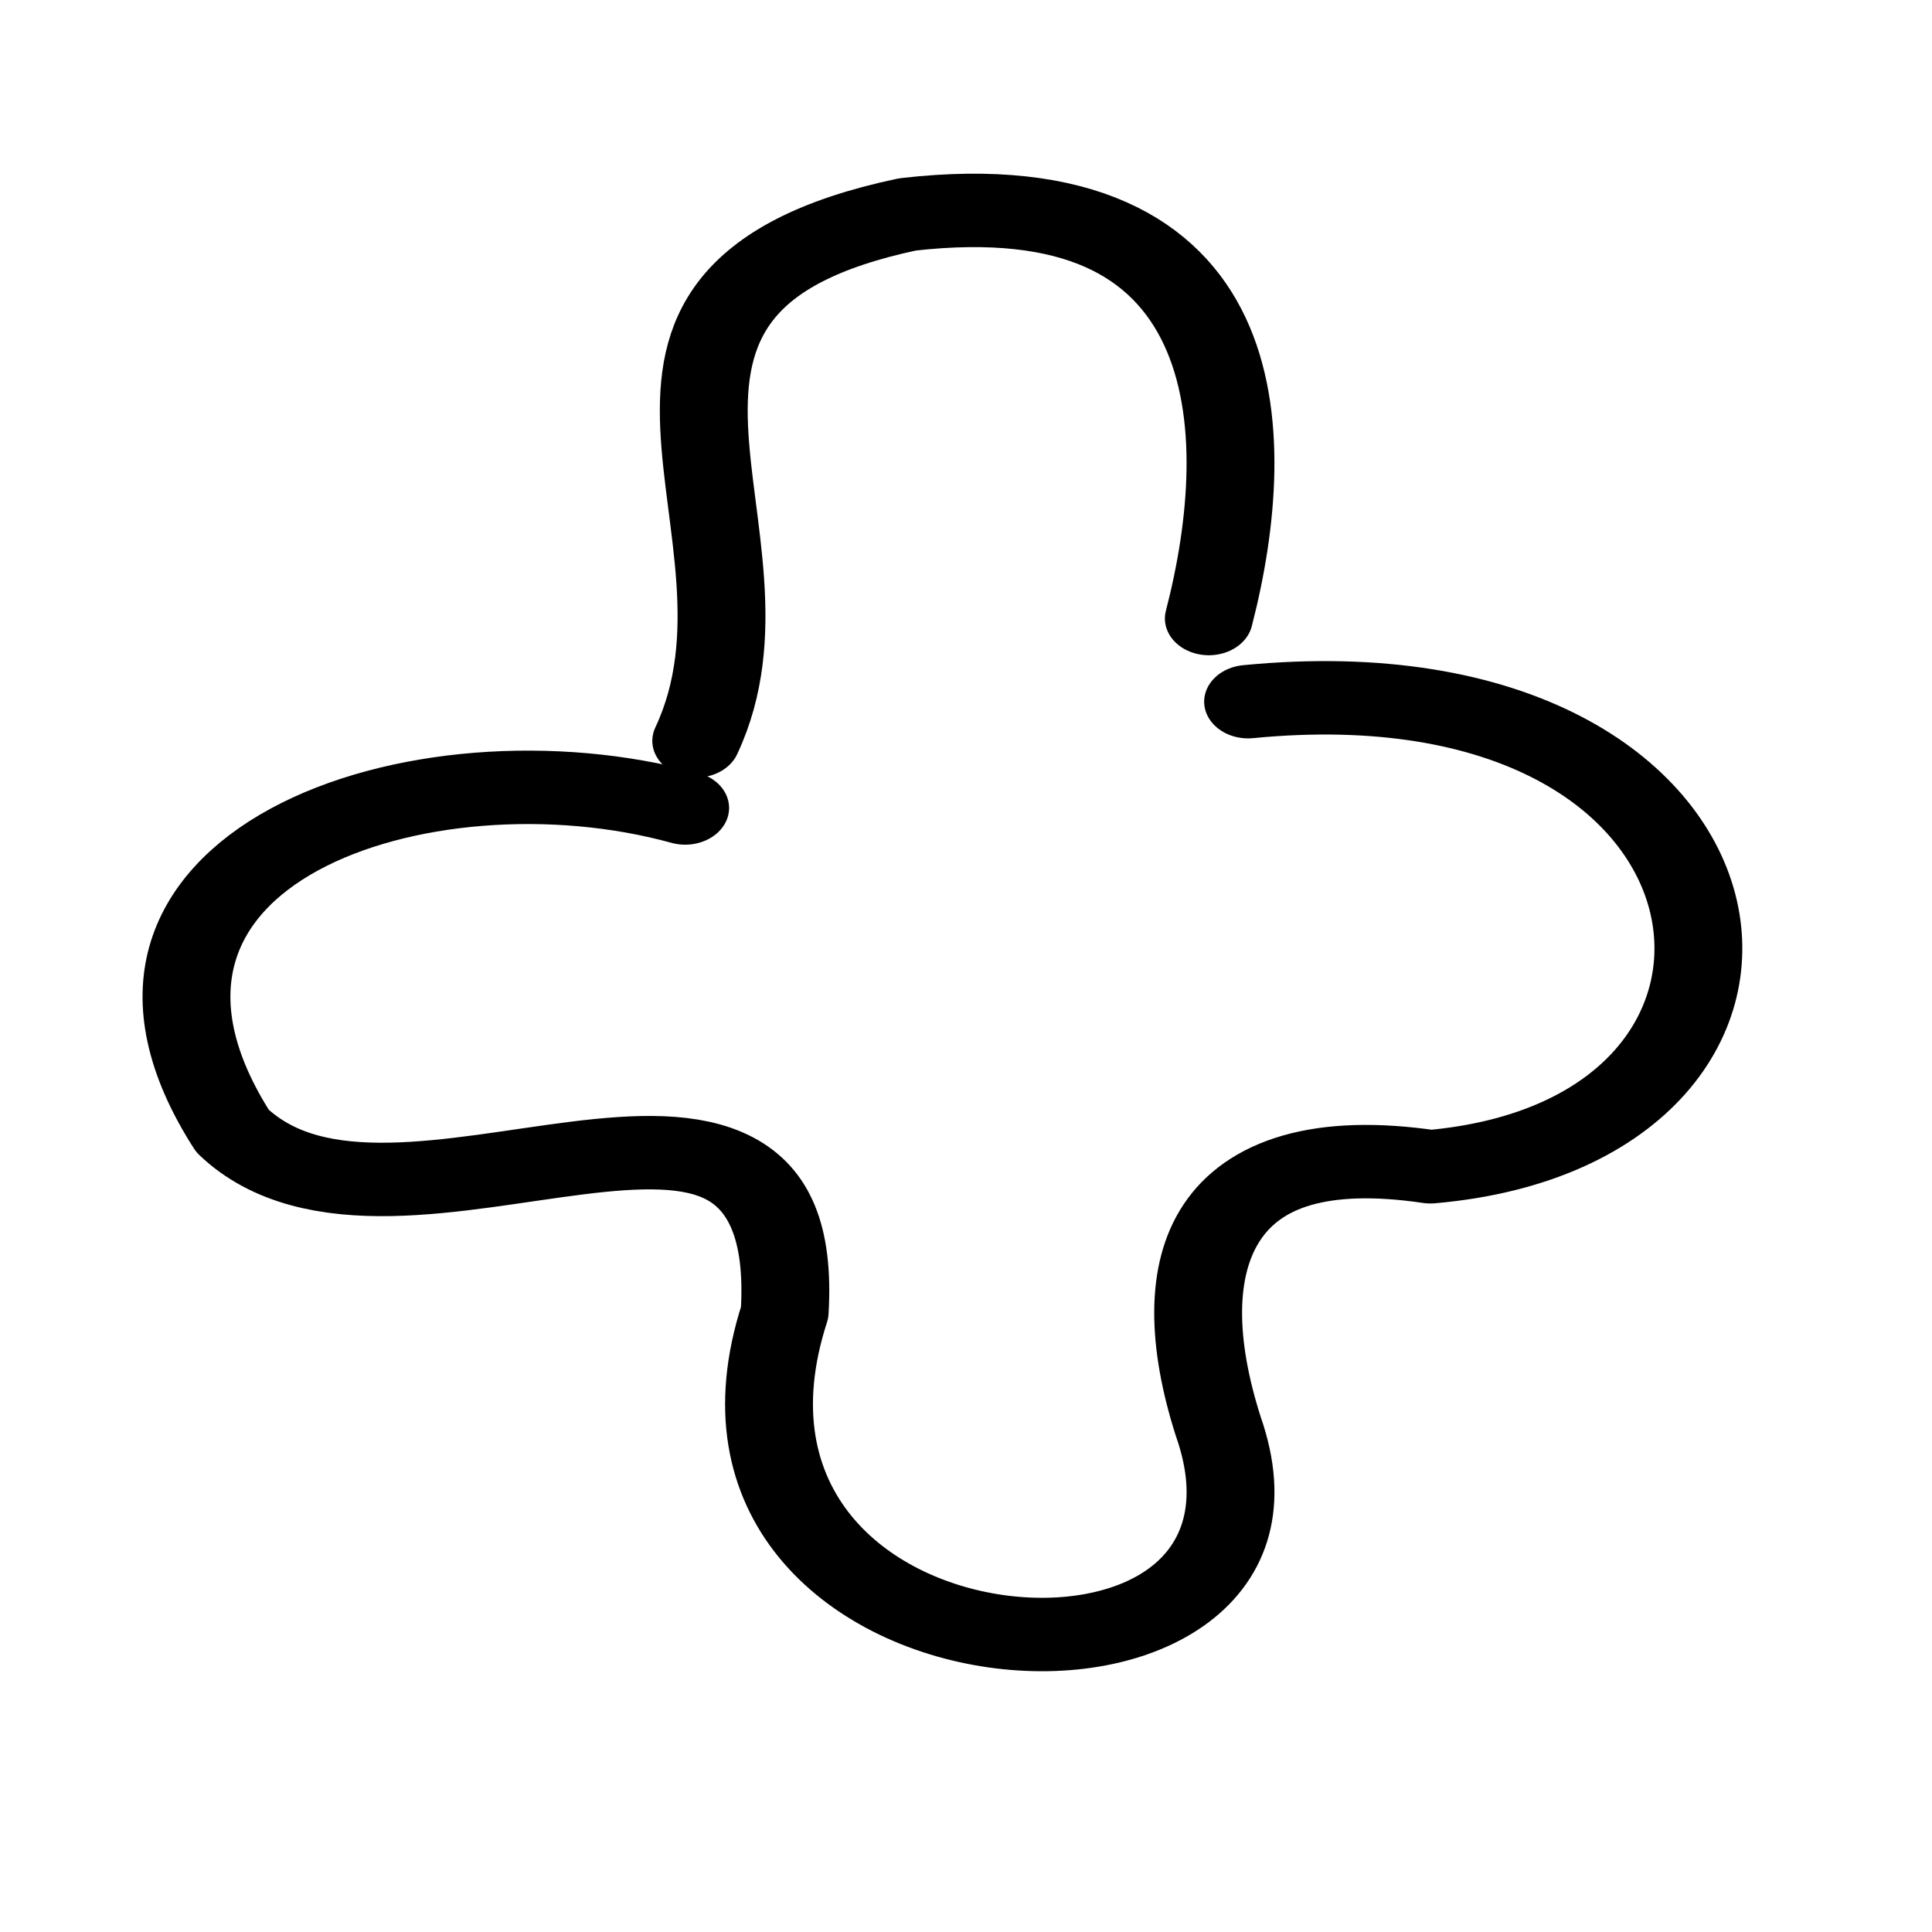 <?xml version="1.0" encoding="UTF-8"?>
<svg width="48" height="48" version="1.1" viewBox="0 0 48 48" xml:space="preserve" xmlns="http://www.w3.org/2000/svg" xmlns:cc="http://creativecommons.org/ns#" xmlns:dc="http://purl.org/dc/elements/1.1/" xmlns:rdf="http://www.w3.org/1999/02/22-rdf-syntax-ns#"><g transform="matrix(1.333 0 0 -1.333 -59.799 278.76)"><g transform="matrix(.317 0 0 -.317 0 594)"><g transform="matrix(3.153 0 0 -3.153 -121.15 1928.2)"><g transform="matrix(1.291 0 0 1.079 -98.406 -7.003)"><path d="m150.65 202.42c-3.8 1.255-9.077-0.849-6.537-5.584 2.368-2.696 8.26 2.501 7.974-3.136-1.804-6.646 7.852-7.386 6.263-1.967-0.764 2.863-0.112 5.049 3.064 4.486 5.958 0.621 5.007 8.928-2.633 8.038" fill="none" stroke="#000" stroke-linecap="round" stroke-linejoin="round" stroke-miterlimit="10" stroke-width="1.269"/></g><g transform="matrix(1.291 0 0 1.079 -98.406 -7.003)"><path d="m150.81 203.58c1.42 3.613-2.132 7.784 3.052 9.098 4.935 0.674 5.059-3.716 4.352-6.984" fill="none" stroke="#000" stroke-linecap="round" stroke-linejoin="round" stroke-miterlimit="10" stroke-width="1.269"/></g></g></g></g></svg>
